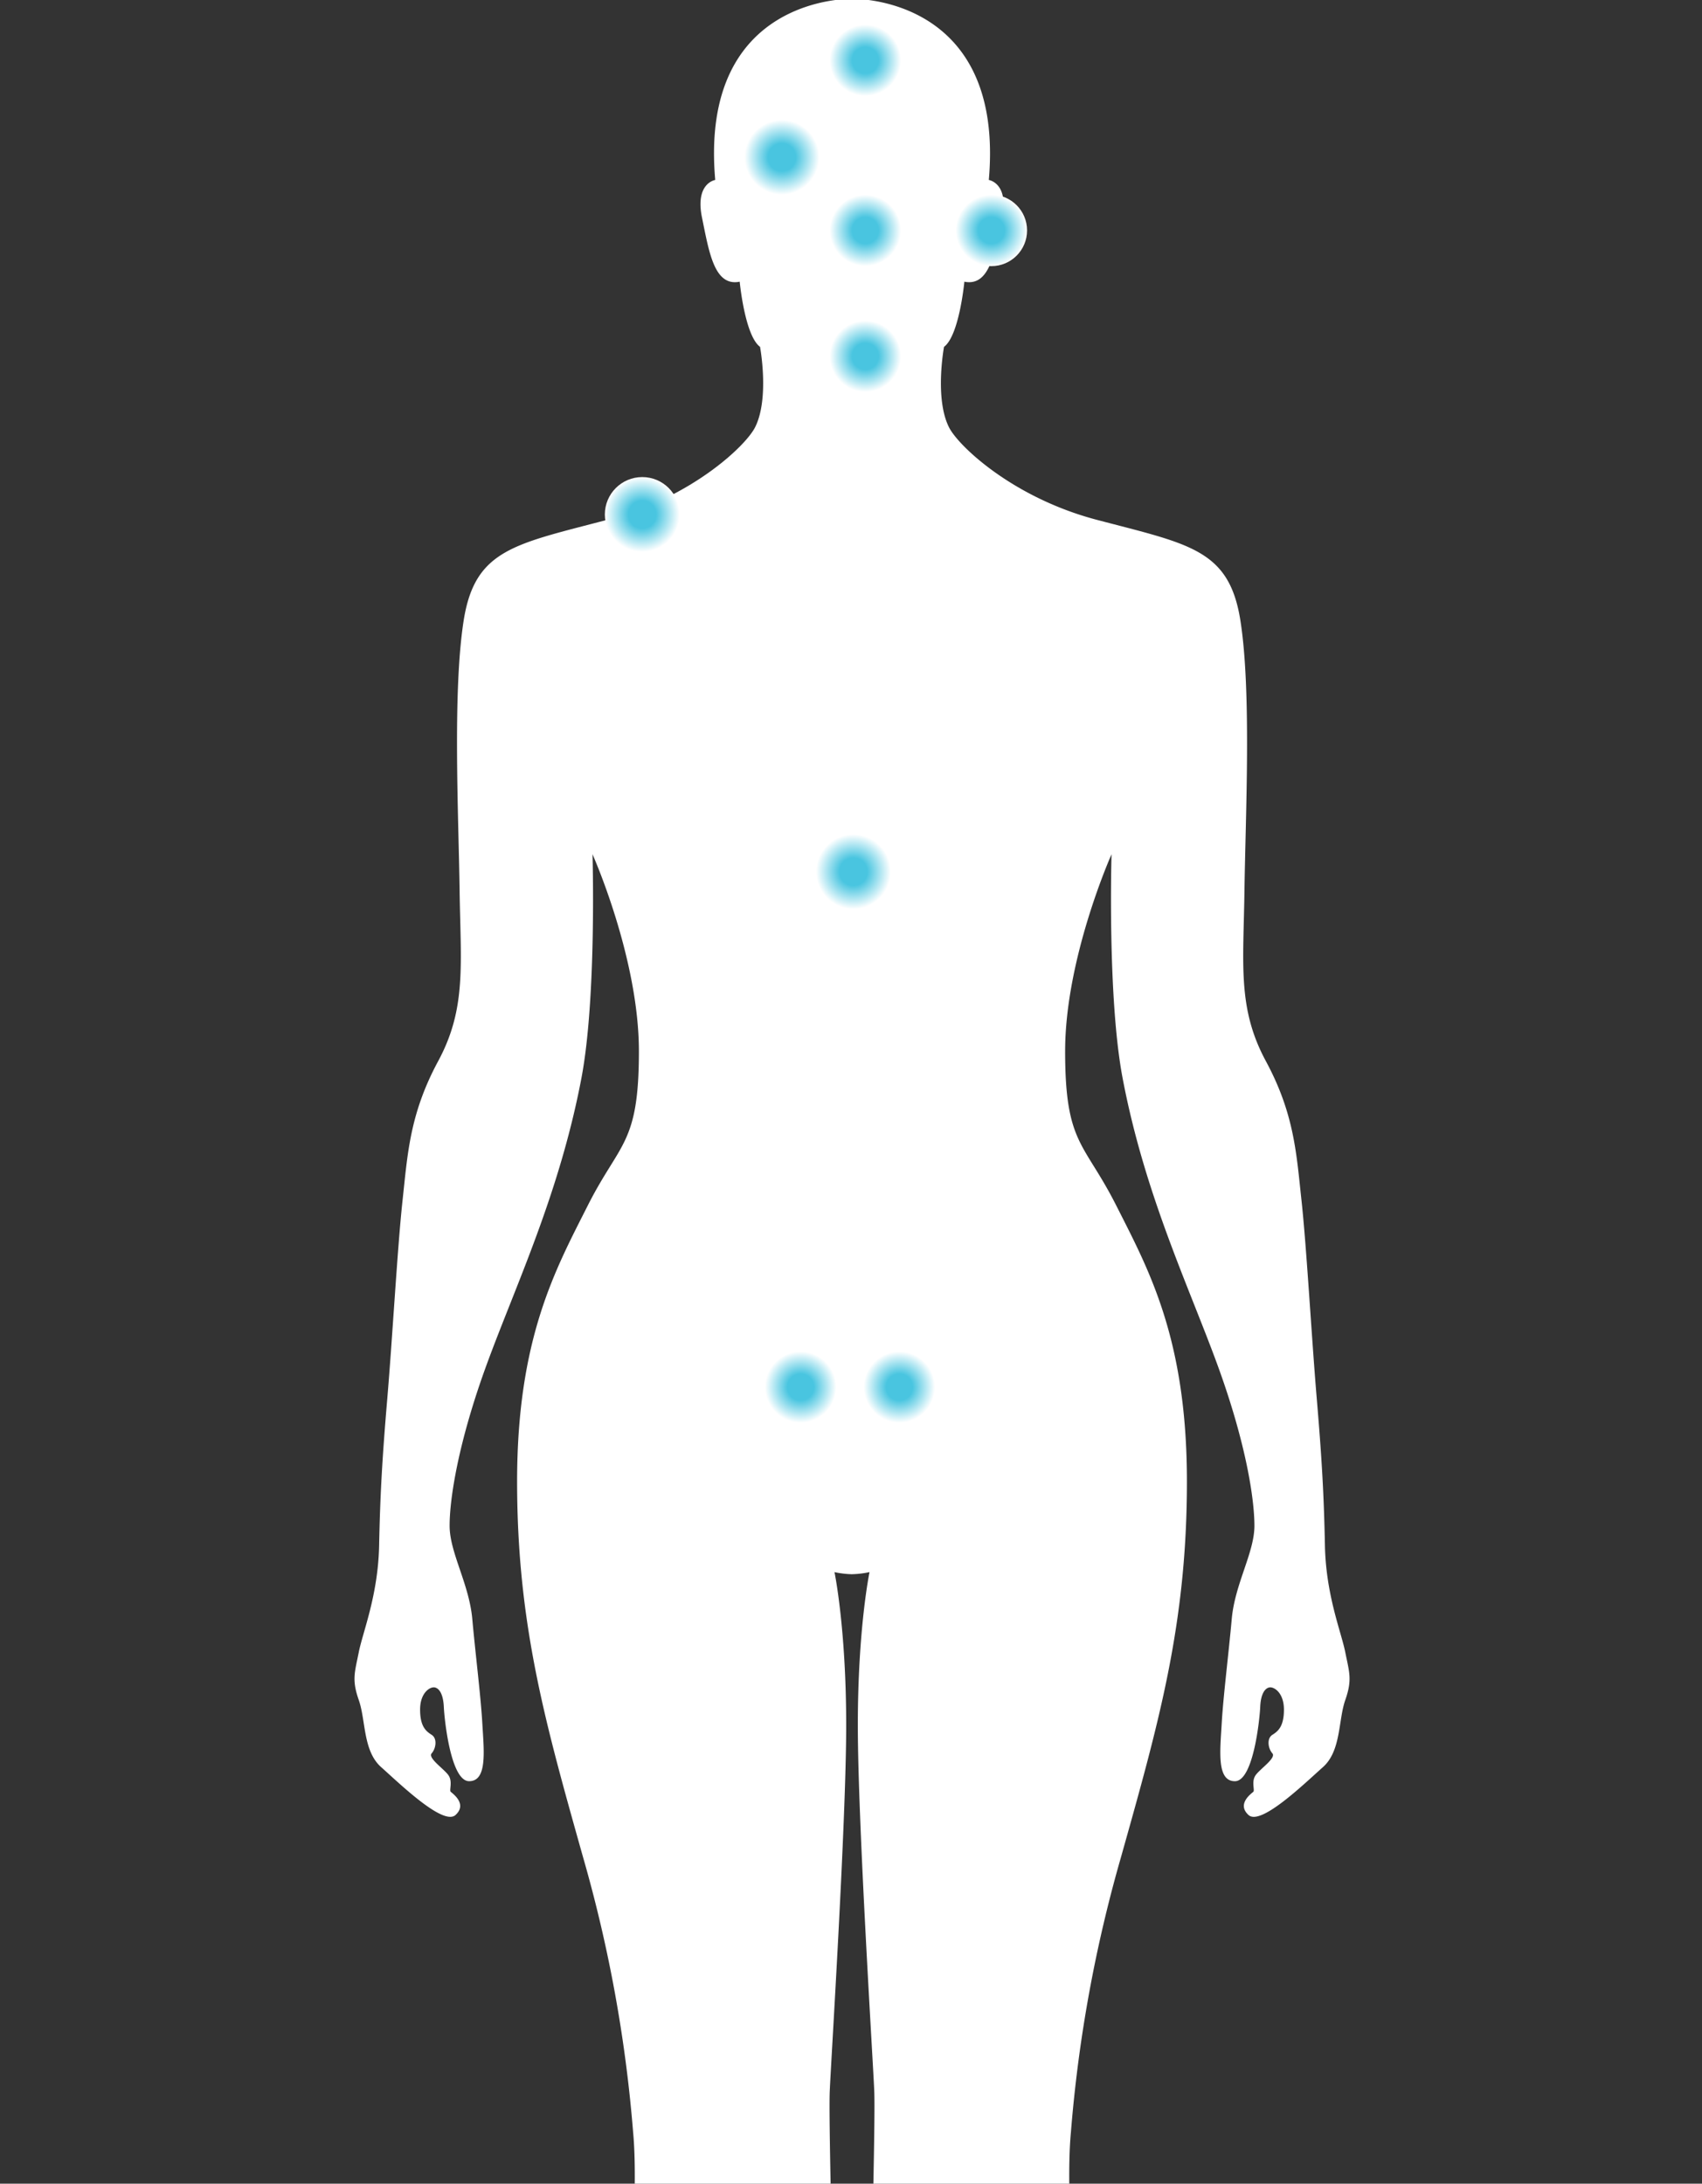 <svg xmlns="http://www.w3.org/2000/svg" xmlns:xlink="http://www.w3.org/1999/xlink" width="460" height="590" viewBox="0 0 460 590">
  <rect x="0" y="0" width="460" height="590" fill="#333333" stroke="none"/>
  <defs>
    <clipPath id="clip-path">
      <rect id="Rectangle_1601" data-name="Rectangle 1601" width="460" height="590" transform="translate(-181.707 -96.254)" fill="#e4f4f9"/>
    </clipPath>
    <radialGradient id="radial-gradient" cx="0.5" cy="0.5" r="0.5" gradientUnits="objectBoundingBox">
      <stop offset="0" stop-color="#49c5e0"/>
      <stop offset="0.369" stop-color="#49c5e0"/>
      <stop offset="1" stop-color="#fff"/>
    </radialGradient>
  </defs>
  <g id="Mask_Group_126" data-name="Mask Group 126" transform="translate(181.707 96.253)" clip-path="url(#clip-path)">
    <path id="Path_953" data-name="Path 953" d="M134.469,425.644a25.5,25.5,0,0,0,4.731-.566s-3.161,15.081-3.161,41.4,4.16,91.638,4.445,98.9-.712,44.254-.712,49.374,4.7,20.208,4.7,26.039-5.416,29.884-5.416,45.535,2.564,29.74,4.415,40.553a357.21,357.21,0,0,1,4.136,44.4c.282,13.947-1.283,21.345-2.994,25.613s-2.849,9.961-2.567,13.092,1.287,12.665,1.287,15.51-1.714,9.962-1.569,13.659,4.419,7.687,9.26,7.687a13.078,13.078,0,0,0,7.984-2.708c4.128,3.56,9.831.289,9.831.289,2.708,2.134,7.267.141,7.267.141a9.15,9.15,0,0,0,8.406-1.278c2.282.136,5.561-.711,5.561-3.987s-5.134-7.4-10.12-11.384a15.987,15.987,0,0,1-5.7-12.381c0-2.559,1.139-6.116.427-8.824A56.891,56.891,0,0,1,172.4,792.2c0-17.5,6.129-42.12,13.111-60.191s9.69-45.961,8.978-54.641a360.452,360.452,0,0,1-.712-43.828c.857-18.637-1.565-42.116-.141-57.2a377.322,377.322,0,0,1,13.537-74.279c10.116-36,17.811-62.75,17.811-101.459s-10.4-57.345-19.095-74.56-13.822-16.508-13.822-41.69,12.539-53.223,12.539-53.223-1.139,38.7,2.994,60.476c5.911,31.151,17.67,55.782,25.508,77.128s10.117,36.567,10.117,43.824-5.272,15.655-6.129,25.187-2.282,20.775-2.709,28.177-1.424,15.651,3.566,15.651,6.7-16.792,6.837-20.067,1.143-4.979,2.426-5.264,3.988,1.427,3.988,5.975-1.565,5.839-3.135,6.831-1.143,3.7,0,4.983-3.42,4.267-4.559,5.975-.145,3.986-.571,4.412-4.613,3.263-1.31,6.283,15.141-8.523,20.1-12.92,4.128-12.643,6.052-18.139,1.1-7.424,0-12.924-5.23-15.393-5.5-28.865-.826-23.365-2.2-39.583-2.754-40.96-4.129-53.607-1.928-23.365-9.637-37.659-6.056-26.115-5.778-46.186,1.928-53.6-1.1-72.845-13.761-20.619-38.817-27.215c-22.644-5.964-37.309-19.873-39.9-24.917-4-7.79-1.386-21.817-1.386-21.817,4.125-3.024,5.5-17.6,5.5-17.6,6.879,1.377,8.257-7.972,10.185-17.317s-3.577-10.17-3.577-10.17C175.838-1.1,134.469,0,134.469,0S93.1-1.1,97.5,48.936c0,0-5.5.825-3.576,10.17S97.233,77.8,104.112,76.424c0,0,1.379,14.571,5.5,17.6,0,0,2.617,14.027-1.386,21.817-2.594,5.043-17.258,18.953-39.9,24.917-25.055,6.6-35.789,7.972-38.817,27.215s-1.375,52.781-1.1,72.845S30.332,272.7,22.627,287s-8.262,25.016-9.637,37.659-2.75,37.385-4.129,53.607-1.927,26.115-2.2,39.583-4.407,23.365-5.5,28.865-1.928,7.425,0,12.924,1.1,13.742,6.052,18.139S24,493.719,27.308,490.7s-.884-5.857-1.31-6.283.571-2.7-.571-4.412-5.7-4.694-4.559-5.975,1.569-3.986,0-4.983-3.135-2.275-3.135-6.831,2.708-6.257,3.992-5.975,2.278,2,2.422,5.264S26,481.567,30.984,481.567s3.992-8.253,3.566-15.651S32.7,447.271,31.84,437.739s-6.129-17.93-6.129-25.187,2.282-22.483,10.117-43.824S55.422,322.751,61.337,291.6c4.133-21.772,2.994-60.476,2.994-60.476S76.87,259.156,76.87,284.347s-5.13,24.472-13.822,41.69S43.953,361.9,43.953,400.6s7.694,65.458,17.811,101.459A377.323,377.323,0,0,1,75.3,576.336c1.425,15.085-1,38.564-.141,57.2a360.485,360.485,0,0,1-.712,43.828c-.712,8.68,2,36.571,8.978,54.641S96.536,774.7,96.536,792.2a56.893,56.893,0,0,1-2.282,14.514c-.712,2.708.427,6.265.427,8.824a15.986,15.986,0,0,1-5.7,12.381C84,831.9,78.862,836.025,78.862,839.3s3.279,4.123,5.561,3.987a9.15,9.15,0,0,0,8.406,1.278s4.56,1.993,7.268-.141c0,0,5.7,3.271,9.831-.289a13.078,13.078,0,0,0,7.984,2.708c4.841,0,9.119-3.986,9.26-7.687S125.6,828.342,125.6,825.5s1-12.381,1.287-15.51-.857-8.821-2.567-13.092-3.276-11.666-2.994-25.613a357.217,357.217,0,0,1,4.136-44.4c1.851-10.813,4.415-24.9,4.415-40.553s-5.417-39.7-5.417-45.535,4.7-20.916,4.7-26.039-1-42.12-.712-49.374,4.445-72.575,4.445-98.9-3.161-41.4-3.161-41.4a25.5,25.5,0,0,0,4.731.566" transform="translate(-85.901 -96.566)" fill="#fff"/>
    <circle id="Ellipse_19" data-name="Ellipse 19" cx="9.651" cy="9.651" r="9.651" transform="translate(51.722 268.873)" fill="url(#radial-gradient)" style="mix-blend-mode: multiply;isolation: isolate"/>
    <circle id="Ellipse_40" data-name="Ellipse 40" cx="10.111" cy="10.111" r="10.111" transform="translate(38.835 129.159)" fill="url(#radial-gradient)" style="mix-blend-mode: multiply;isolation: isolate"/>
    <circle id="Ellipse_41" data-name="Ellipse 41" cx="10.111" cy="10.111" r="10.111" transform="translate(-18.235 32.646)" fill="url(#radial-gradient)" style="mix-blend-mode: multiply;isolation: isolate"/>
    <circle id="Ellipse_39" data-name="Ellipse 39" cx="9.651" cy="9.651" r="9.651" transform="translate(25.028 268.873)" fill="url(#radial-gradient)" style="mix-blend-mode: multiply;isolation: isolate"/>
    <circle id="Ellipse_19-2" data-name="Ellipse 19" cx="10.111" cy="10.111" r="10.111" transform="translate(19.505 -63.867)" fill="url(#radial-gradient)" style="mix-blend-mode: multiply;isolation: isolate"/>
    <circle id="Ellipse_35" data-name="Ellipse 35" cx="9.651" cy="9.651" r="9.651" transform="translate(76.575 -43.646)" fill="url(#radial-gradient)" style="mix-blend-mode: multiply;isolation: isolate"/>
    <circle id="Ellipse_36" data-name="Ellipse 36" cx="9.651" cy="9.651" r="9.651" transform="translate(42.517 -43.646)" fill="url(#radial-gradient)" style="mix-blend-mode: multiply;isolation: isolate"/>
    <circle id="Ellipse_37" data-name="Ellipse 37" cx="9.651" cy="9.651" r="9.651" transform="translate(42.517 -9.636)" fill="url(#radial-gradient)" style="mix-blend-mode: multiply;isolation: isolate"/>
    <circle id="Ellipse_38" data-name="Ellipse 38" cx="9.651" cy="9.651" r="9.651" transform="translate(42.517 -89.604)" fill="url(#radial-gradient)" style="mix-blend-mode: multiply;isolation: isolate"/>
  </g>
</svg>
